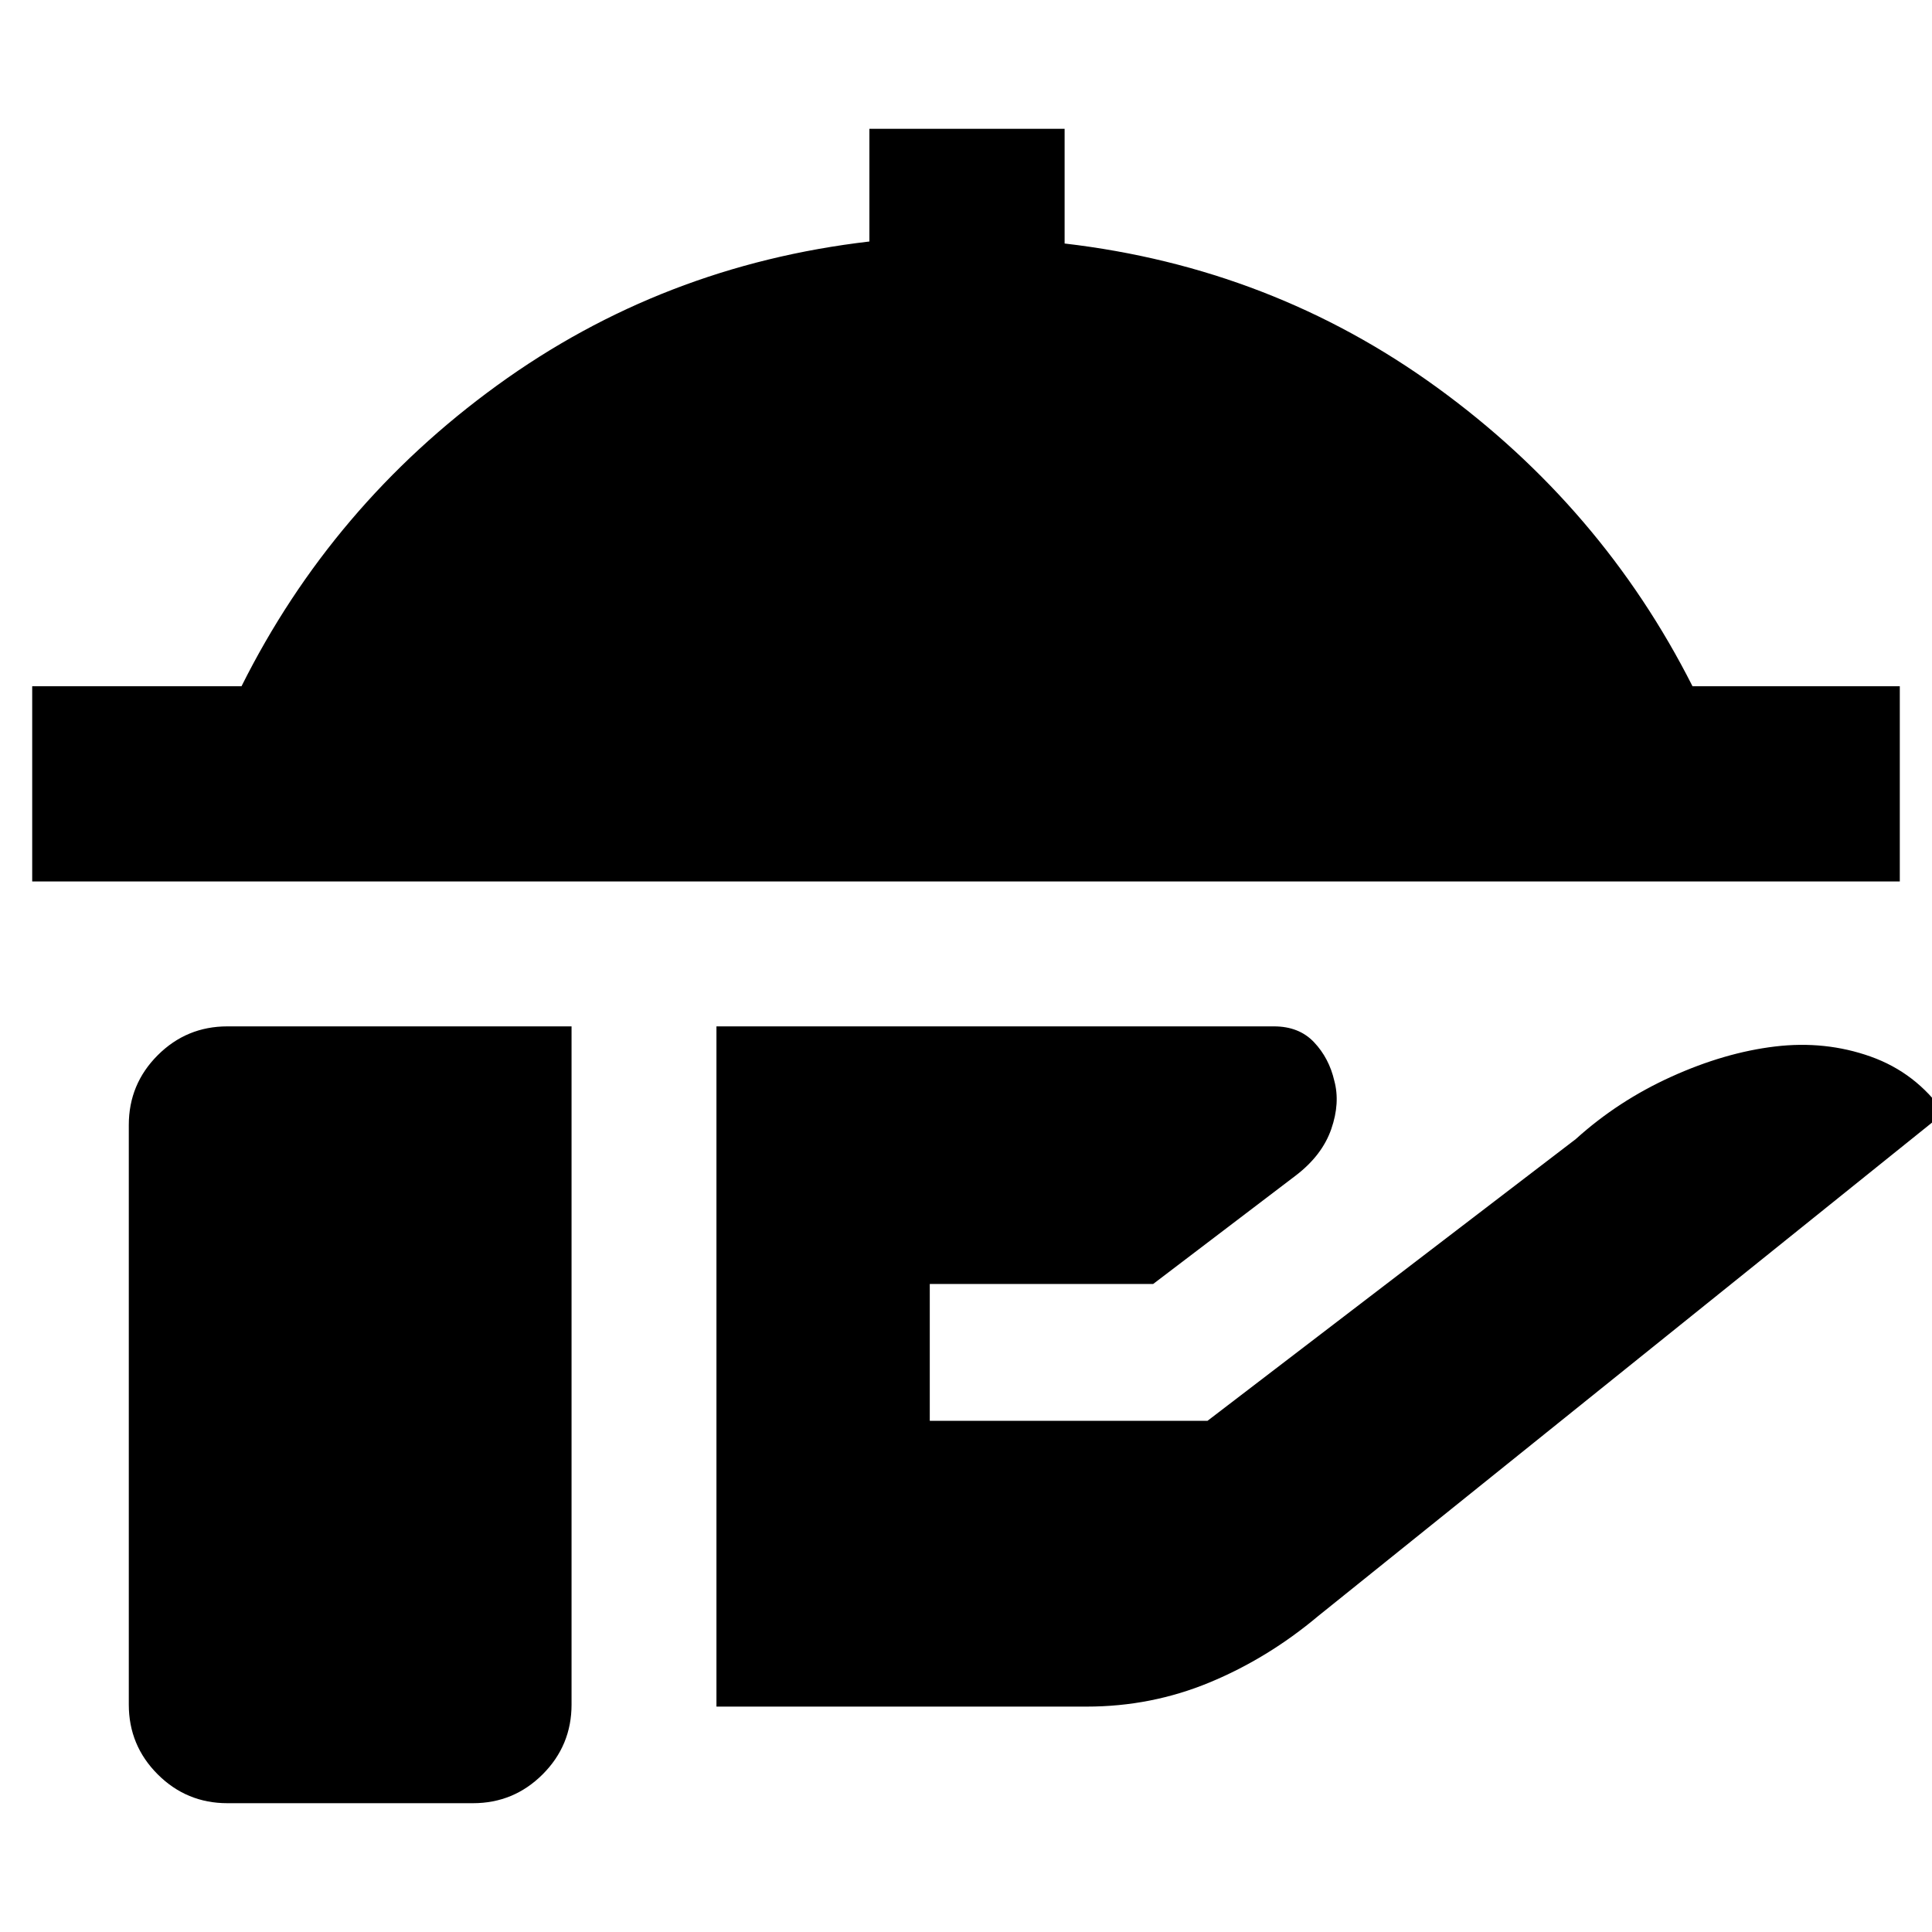 <svg xmlns="http://www.w3.org/2000/svg" height="20" viewBox="0 -960 960 960" width="20"><path d="M16-522v-97h104q45-90 127-149.5T432-840v-56h97v57q103 12 185 71.5T841-619h103v97H16Zm340 410v-338h277q12.53 0 19.97 7.91 7.45 7.9 10.03 19.09 3 11.06-1.5 24.03T644-376l-71 54H462v68h138l183-140q21-19 47.5-31t51.5-15q25-3 47.5 5t36.5 28L655-157q-25 21-53.97 33-28.98 12-61.03 12H356ZM113-64q-20.3 0-34.65-14.35Q64-92.7 64-113v-288q0-20.3 14.35-34.65Q92.7-450 113-450h171v337q0 20.3-14.35 34.65Q255.3-64 235-64H113Z"/></svg>